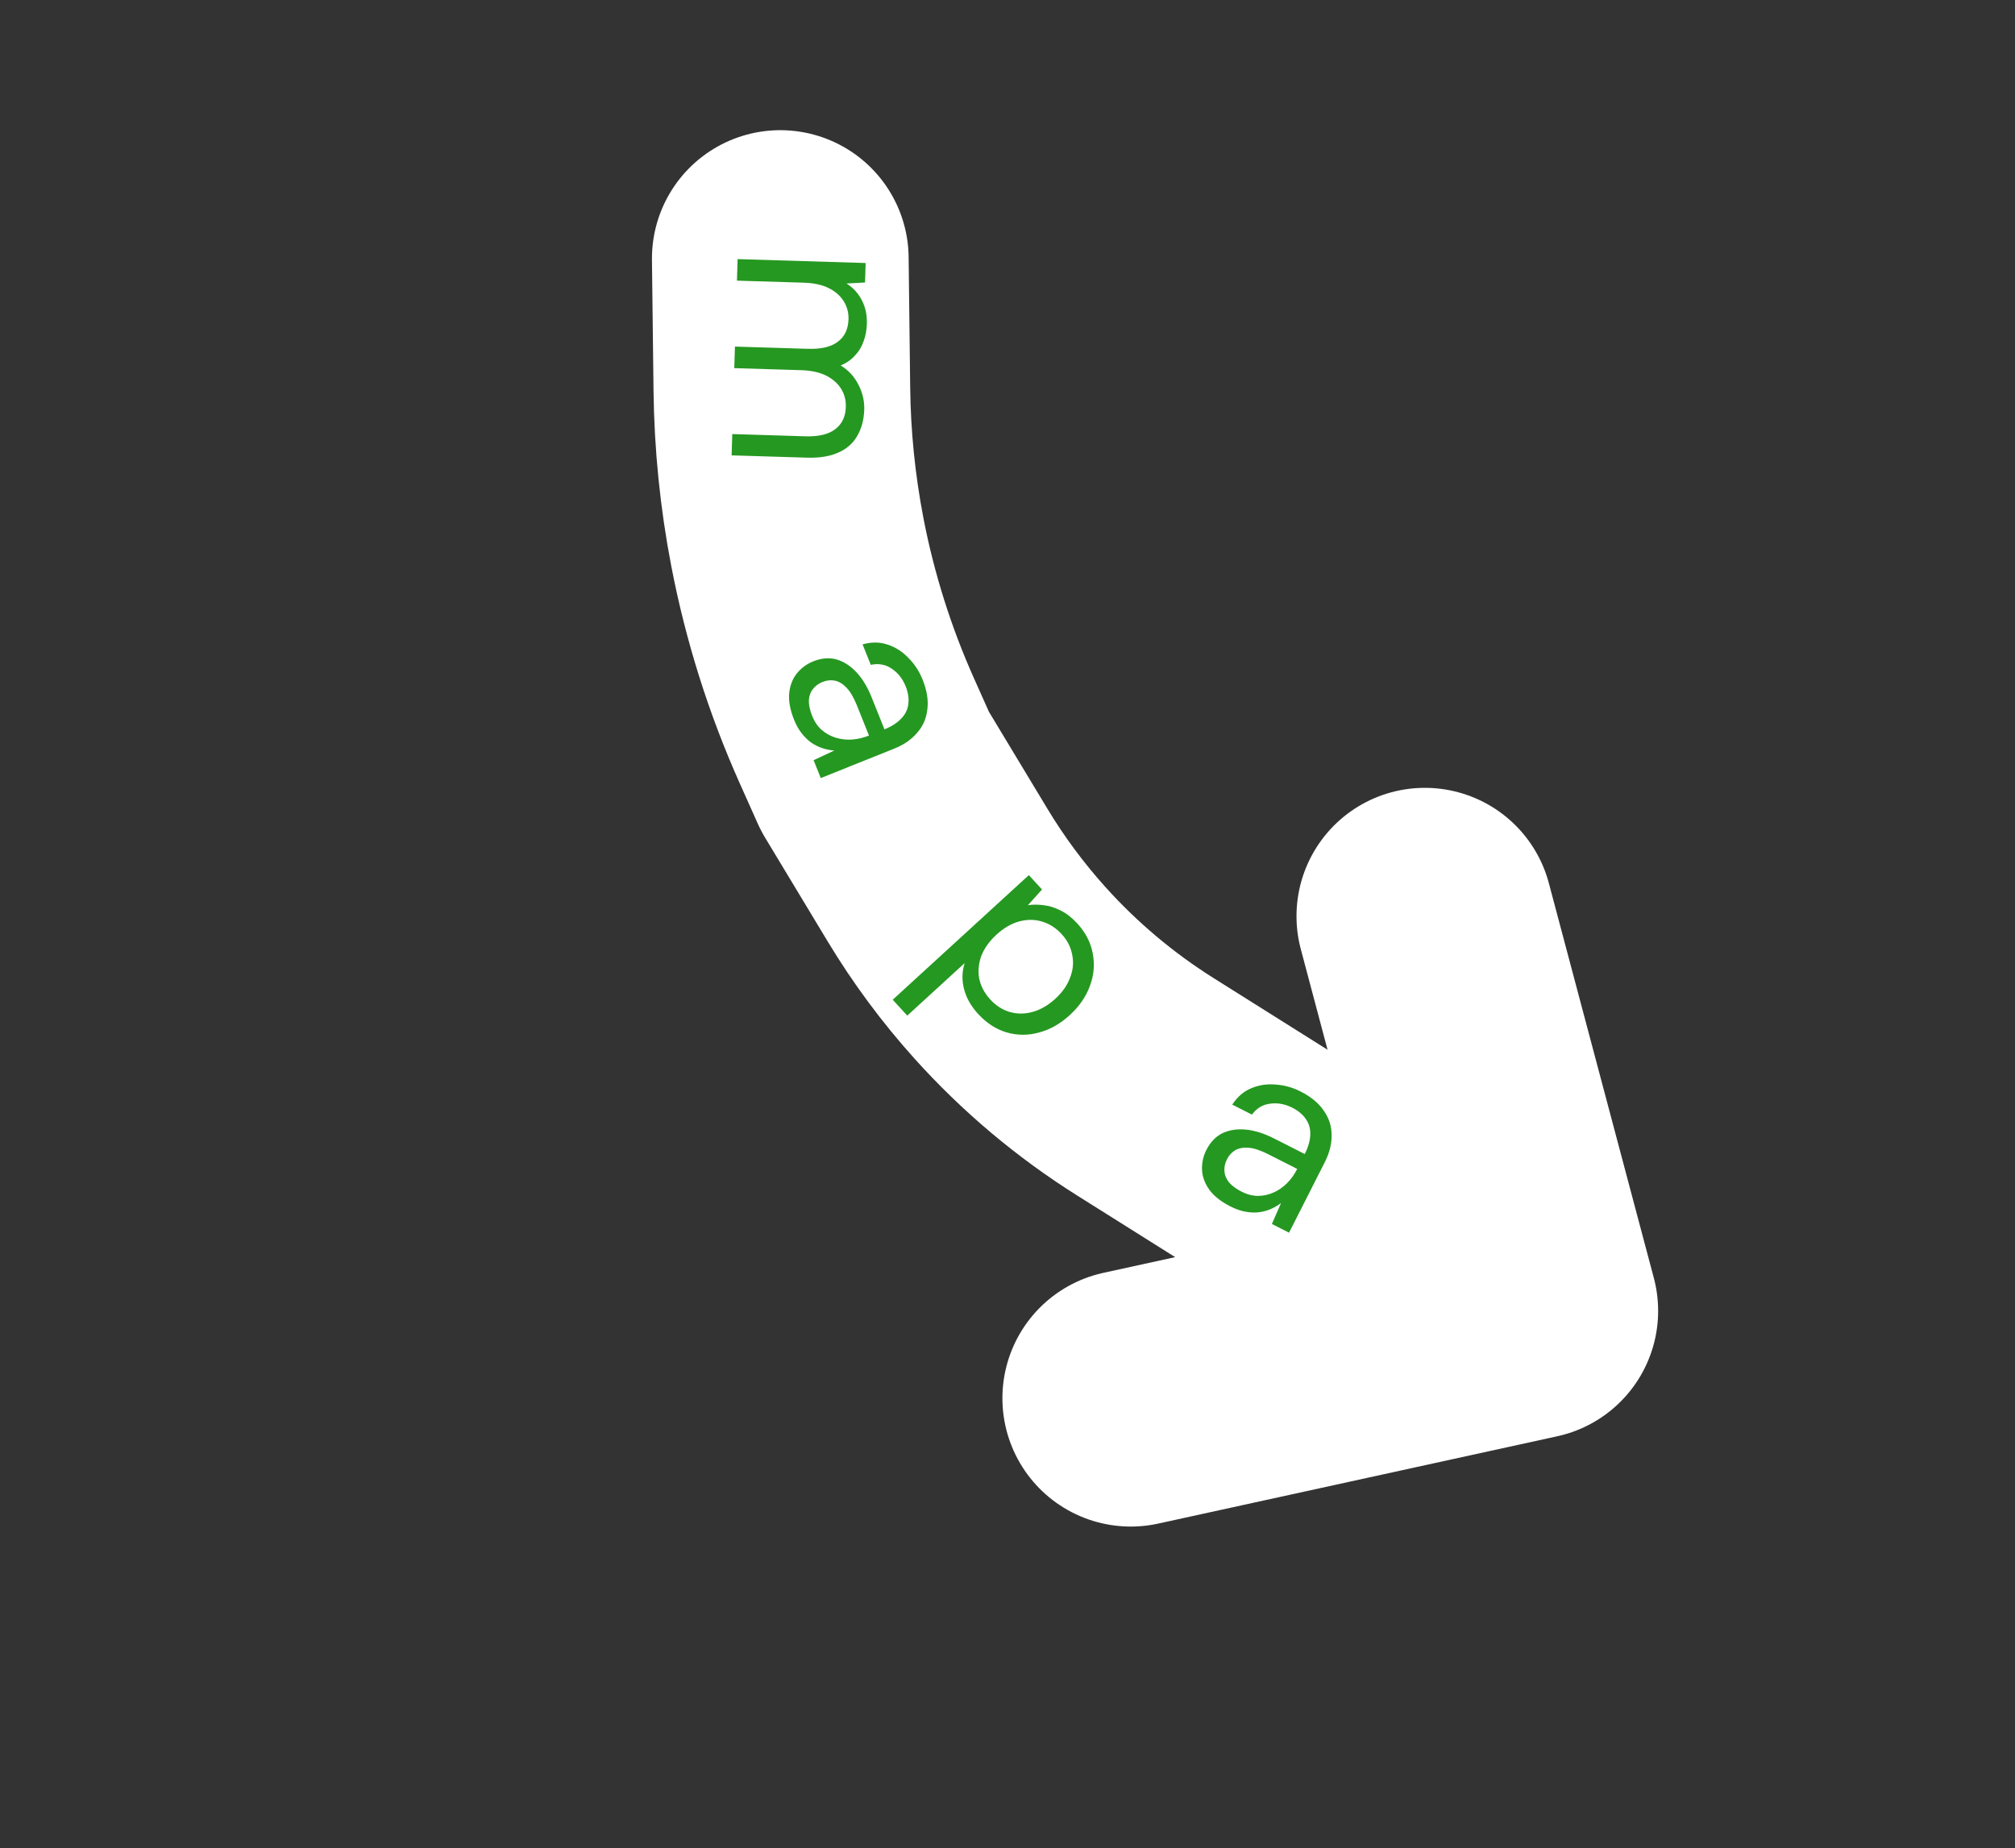 <svg width="157" height="144" viewBox="0 0 157 144" fill="none" xmlns="http://www.w3.org/2000/svg">
<rect x="0" y="0" width="157" height="144" fill="#333333" stroke="none"/>
<path d="M60.797 20.144L60.919 30.338C60.966 34.329 61.37 38.309 62.124 42.228V42.228C63.098 47.29 64.652 52.222 66.755 56.928L68.174 60.104L73.052 68.193C74.689 70.909 76.582 73.462 78.703 75.818V75.818C81.788 79.244 85.332 82.227 89.235 84.681L100.027 91.467" stroke="white" stroke-width="20" stroke-linecap="round" stroke-linejoin="round"/>
<path d="M88.103 108.953L119.195 102.149L111.017 71.39" stroke="white" stroke-width="20" stroke-linecap="round" stroke-linejoin="round"/>
<path d="M95.868 94.007C95.131 93.633 94.582 93.198 94.221 92.701C93.872 92.21 93.684 91.696 93.657 91.159C93.636 90.611 93.749 90.093 93.996 89.605C94.304 88.999 94.718 88.566 95.238 88.306C95.77 88.052 96.379 87.957 97.064 88.021C97.75 88.084 98.485 88.315 99.27 88.713L101.66 89.924C101.937 89.377 102.08 88.874 102.089 88.415C102.109 87.962 101.998 87.562 101.756 87.215C101.519 86.856 101.163 86.556 100.687 86.314C100.116 86.025 99.541 85.921 98.963 86.001C98.39 86.069 97.917 86.353 97.545 86.852L96.011 86.074C96.407 85.468 96.899 85.044 97.484 84.803C98.076 84.55 98.709 84.452 99.382 84.51C100.062 84.555 100.711 84.734 101.329 85.048C102.15 85.464 102.755 85.965 103.146 86.552C103.554 87.132 103.756 87.765 103.752 88.451C103.766 89.131 103.59 89.834 103.222 90.559L100.437 96.054L99.099 95.375L99.814 93.743C99.569 93.932 99.294 94.091 98.989 94.221C98.702 94.345 98.391 94.426 98.057 94.466C97.741 94.5 97.398 94.484 97.029 94.416C96.66 94.348 96.273 94.212 95.868 94.007ZM96.743 92.858C97.171 93.075 97.593 93.185 98.011 93.187C98.446 93.183 98.858 93.093 99.247 92.916C99.635 92.74 99.982 92.497 100.288 92.189C100.594 91.88 100.849 91.524 101.054 91.12L101.072 91.084L98.807 89.936C98.224 89.64 97.718 89.473 97.289 89.435C96.872 89.403 96.526 89.467 96.25 89.626C95.975 89.786 95.759 90.02 95.603 90.329C95.446 90.639 95.379 90.948 95.401 91.258C95.423 91.569 95.543 91.862 95.763 92.137C96 92.407 96.326 92.647 96.743 92.858Z" fill="#259821"/>
<path d="M69.557 77.901L80.163 68.191L81.189 69.312L80.088 70.537C80.468 70.478 80.874 70.477 81.305 70.534C81.747 70.582 82.189 70.719 82.632 70.946C83.085 71.165 83.518 71.5 83.932 71.952C84.59 72.67 84.994 73.457 85.145 74.313C85.306 75.16 85.231 75.997 84.921 76.823C84.62 77.659 84.096 78.419 83.348 79.103C82.611 79.779 81.812 80.23 80.953 80.456C80.103 80.692 79.258 80.688 78.419 80.443C77.6 80.2 76.861 79.719 76.204 79.001C75.655 78.401 75.291 77.757 75.114 77.07C74.937 76.383 74.952 75.709 75.161 75.048L70.691 79.14L69.557 77.901ZM77.159 77.882C77.6 78.364 78.105 78.688 78.674 78.855C79.261 79.022 79.855 79.02 80.457 78.849C81.078 78.678 81.669 78.336 82.23 77.823C82.78 77.318 83.163 76.769 83.378 76.174C83.612 75.581 83.666 74.989 83.541 74.398C83.435 73.808 83.162 73.272 82.72 72.791C82.27 72.299 81.751 71.969 81.164 71.802C80.596 71.635 80.001 71.637 79.38 71.808C78.778 71.98 78.202 72.318 77.651 72.822C77.091 73.335 76.694 73.889 76.46 74.482C76.245 75.077 76.19 75.669 76.296 76.259C76.421 76.849 76.709 77.391 77.159 77.882Z" fill="#259821"/>
<path d="M61.867 56.077C61.56 55.309 61.434 54.62 61.491 54.008C61.553 53.409 61.751 52.899 62.084 52.478C62.431 52.052 62.858 51.737 63.365 51.534C63.996 51.281 64.593 51.229 65.155 51.377C65.722 51.538 66.243 51.868 66.716 52.368C67.189 52.867 67.589 53.526 67.916 54.343L68.913 56.831C69.482 56.602 69.922 56.319 70.231 55.979C70.545 55.652 70.726 55.278 70.773 54.857C70.832 54.431 70.762 53.971 70.564 53.476C70.326 52.882 69.963 52.424 69.475 52.102C68.999 51.776 68.457 51.677 67.848 51.806L67.208 50.21C67.906 50.016 68.555 50.022 69.154 50.227C69.766 50.427 70.306 50.771 70.774 51.259C71.255 51.741 71.624 52.304 71.882 52.948C72.224 53.802 72.348 54.578 72.255 55.276C72.178 55.982 71.913 56.591 71.457 57.104C71.019 57.624 70.423 58.035 69.668 58.338L63.95 60.629L63.392 59.236L65.007 58.482C64.698 58.462 64.385 58.4 64.071 58.297C63.774 58.2 63.486 58.057 63.209 57.866C62.949 57.683 62.703 57.444 62.47 57.15C62.237 56.855 62.036 56.498 61.867 56.077ZM63.282 55.79C63.461 56.236 63.706 56.597 64.018 56.874C64.348 57.159 64.717 57.363 65.125 57.486C65.534 57.61 65.955 57.657 66.388 57.627C66.821 57.597 67.248 57.498 67.669 57.329L67.706 57.314L66.762 54.956C66.519 54.35 66.249 53.891 65.951 53.579C65.659 53.279 65.357 53.099 65.045 53.037C64.733 52.975 64.416 53.009 64.094 53.138C63.772 53.267 63.517 53.455 63.329 53.703C63.141 53.95 63.039 54.25 63.022 54.602C63.022 54.961 63.109 55.357 63.282 55.79Z" fill="#259821"/>
<path d="M57.472 20.19L67.447 20.495L67.4 22.014L65.957 22.09C66.481 22.426 66.881 22.865 67.158 23.407C67.435 23.949 67.563 24.553 67.543 25.22C67.527 25.739 67.439 26.204 67.28 26.612C67.134 27.035 66.909 27.401 66.606 27.712C66.316 28.037 65.948 28.293 65.502 28.479C66.105 28.844 66.563 29.338 66.877 29.962C67.205 30.585 67.359 31.237 67.338 31.917C67.314 32.703 67.133 33.384 66.795 33.961C66.471 34.538 65.984 34.97 65.335 35.257C64.686 35.557 63.868 35.692 62.881 35.662L57.004 35.483L57.055 33.823L62.752 33.998C63.778 34.029 64.551 33.846 65.07 33.448C65.603 33.051 65.88 32.472 65.903 31.713C65.92 31.18 65.794 30.702 65.527 30.28C65.26 29.859 64.87 29.52 64.358 29.264C63.845 29.009 63.202 28.869 62.429 28.845L57.212 28.686L57.263 27.007L62.961 27.181C63.987 27.212 64.759 27.029 65.278 26.631C65.811 26.234 66.089 25.649 66.112 24.876C66.128 24.369 66.002 23.899 65.735 23.464C65.468 23.042 65.078 22.703 64.566 22.448C64.053 22.192 63.411 22.052 62.638 22.028L57.42 21.869L57.472 20.19Z" fill="#259821"/>
</svg>
